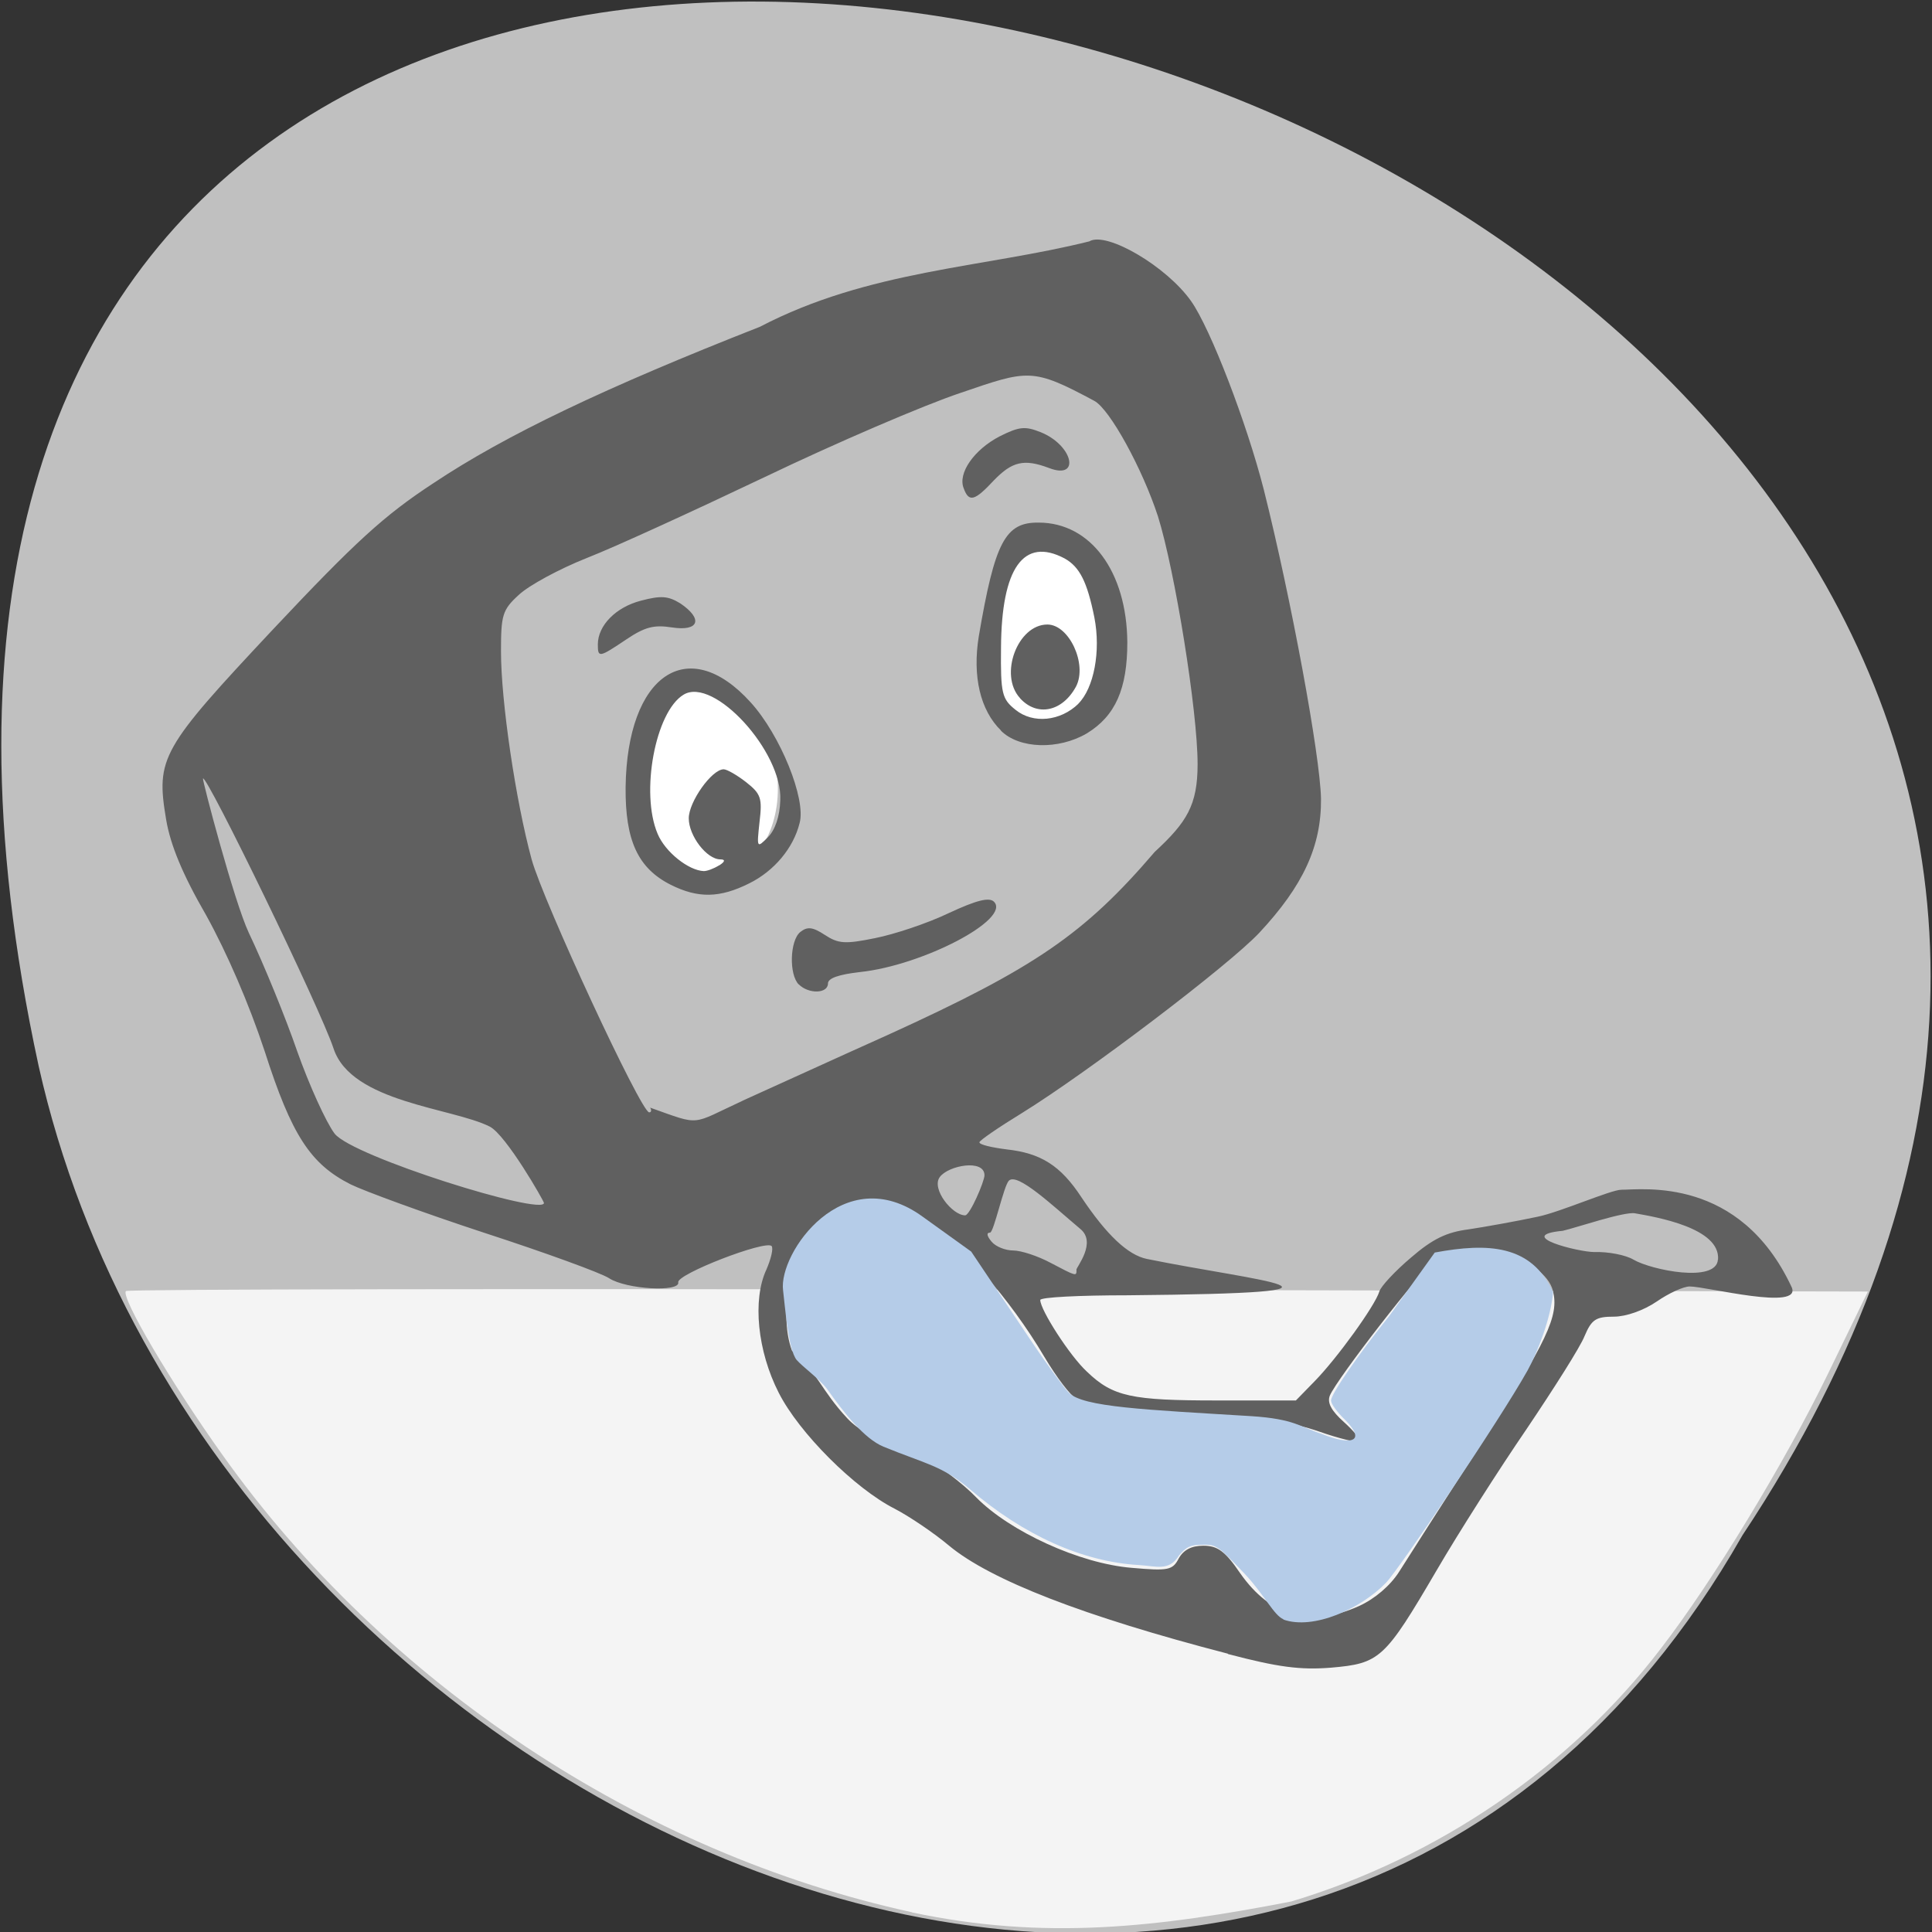 <svg xmlns="http://www.w3.org/2000/svg" viewBox="0 0 16 16"><rect x="0" y="0" width="16" height="16" fill="#333333" stroke="none"/><path d="m 14.43 12.715 c 7.984 -12.03 -17.48 -19.438 -14.11 -3.887 c 1.438 6.426 10.445 10.324 14.11 3.887" fill="#c0c0c0"/><path d="m 7.551 15.836 c -2.242 -0.488 -4.363 -1.895 -5.707 -3.785 c -0.422 -0.59 -0.848 -1.313 -0.801 -1.359 c 0.016 -0.016 3.266 -0.02 7.227 -0.012 l 7.199 0.016 l -0.332 0.684 c -0.355 0.73 -0.949 1.711 -1.383 2.273 c -0.746 0.977 -1.84 1.727 -3.059 2.094 c -1.109 0.215 -2.047 0.324 -3.145 0.09" fill="#f4f4f4"/><g fill="#fff"><path d="m 6.414 6.293 c 0.098 0.418 -0.07 0.836 -0.375 0.938 c -0.309 0.102 -0.633 -0.152 -0.73 -0.57 c -0.098 -0.418 0.07 -0.836 0.375 -0.938 c 0.309 -0.102 0.633 0.156 0.73 0.57"/><path d="m 9.281 5.125 c 0.098 0.418 -0.07 0.836 -0.379 0.938 c -0.305 0.102 -0.629 -0.152 -0.727 -0.57 c -0.098 -0.418 0.07 -0.836 0.375 -0.938 c 0.309 -0.102 0.633 0.152 0.73 0.57"/></g><path d="m 10.168 13.695 c -1.191 -0.309 -1.965 -0.609 -2.309 -0.895 c -0.125 -0.105 -0.328 -0.242 -0.449 -0.305 c -0.332 -0.168 -0.793 -0.629 -0.961 -0.961 c -0.176 -0.344 -0.219 -0.77 -0.102 -1.02 c 0.039 -0.09 0.059 -0.176 0.043 -0.195 c -0.051 -0.051 -0.789 0.234 -0.773 0.301 c 0.016 0.082 -0.43 0.059 -0.574 -0.035 c -0.066 -0.043 -0.527 -0.211 -1.031 -0.375 c -0.5 -0.164 -1 -0.348 -1.109 -0.402 c -0.332 -0.168 -0.488 -0.406 -0.711 -1.102 c -0.129 -0.391 -0.313 -0.816 -0.484 -1.125 c -0.199 -0.344 -0.297 -0.586 -0.332 -0.793 c -0.086 -0.512 -0.043 -0.586 0.887 -1.578 c 0.68 -0.723 0.918 -0.941 1.324 -1.207 c 0.602 -0.402 1.434 -0.797 2.707 -1.297 c 0.898 -0.469 1.848 -0.488 2.727 -0.707 c 0.141 -0.086 0.641 0.207 0.844 0.496 c 0.16 0.227 0.461 1.01 0.602 1.563 c 0.227 0.906 0.465 2.195 0.473 2.555 c 0.004 0.395 -0.148 0.723 -0.512 1.113 c -0.258 0.273 -1.422 1.156 -1.965 1.492 c -0.191 0.117 -0.352 0.227 -0.352 0.242 c 0 0.02 0.102 0.043 0.227 0.059 c 0.281 0.031 0.445 0.133 0.617 0.395 c 0.211 0.316 0.387 0.48 0.543 0.512 c 0.902 0.184 2.059 0.281 -0.16 0.301 c -0.398 0 -0.723 0.016 -0.723 0.039 c 0 0.082 0.246 0.465 0.387 0.594 c 0.215 0.207 0.371 0.238 1.074 0.238 h 0.656 l 0.156 -0.16 c 0.184 -0.188 0.5 -0.625 0.535 -0.742 c 0.012 -0.043 0.133 -0.172 0.262 -0.281 c 0.18 -0.156 0.297 -0.211 0.477 -0.234 c 0.133 -0.02 0.391 -0.066 0.574 -0.105 c 0.188 -0.039 0.605 -0.223 0.691 -0.223 c 0.176 0 0.98 -0.113 1.41 0.805 c 0.094 0.203 -0.703 -0.004 -0.844 -0.004 c -0.051 0 -0.172 0.055 -0.273 0.125 c -0.109 0.074 -0.254 0.125 -0.355 0.125 c -0.148 0 -0.184 0.023 -0.242 0.16 c -0.035 0.09 -0.254 0.434 -0.48 0.77 c -0.23 0.336 -0.566 0.863 -0.746 1.172 c -0.43 0.734 -0.469 0.77 -0.875 0.805 c -0.254 0.02 -0.438 -0.004 -0.852 -0.113 m 1.086 -0.398 c 0.129 -0.059 0.258 -0.168 0.332 -0.285 c 0.066 -0.105 0.363 -0.57 0.664 -1.035 c 0.566 -0.883 0.66 -1.082 0.609 -1.289 c -0.07 -0.281 -0.699 -0.449 -0.973 -0.258 c -0.113 0.078 -0.816 0.984 -0.875 1.125 c -0.023 0.059 0.012 0.125 0.117 0.219 c 0.082 0.074 0.141 0.145 0.125 0.16 c -0.016 0.012 -0.164 -0.023 -0.332 -0.082 c -0.227 -0.078 -0.426 -0.102 -0.793 -0.102 c -0.434 0 -0.992 -0.078 -1.219 -0.172 c -0.043 -0.02 -0.16 -0.172 -0.262 -0.344 c -0.285 -0.484 -0.719 -0.977 -0.957 -1.086 c -0.25 -0.113 -0.684 -0.121 -0.883 -0.02 c -0.234 0.117 -0.375 0.723 -0.25 1.055 c 0.211 0.176 0.238 0.324 0.457 0.559 c 0.188 0.199 0.477 0.23 0.613 0.309 c 0.141 0.078 0.348 0.234 0.457 0.348 c 0.277 0.281 0.855 0.547 1.285 0.582 c 0.305 0.027 0.34 0.02 0.391 -0.078 c 0.039 -0.07 0.105 -0.105 0.203 -0.105 c 0.117 0 0.18 0.043 0.305 0.227 c 0.254 0.363 0.582 0.453 0.984 0.273 m -2.34 -2.785 c 0 -0.023 0.172 -0.227 0.031 -0.34 c -0.227 -0.191 -0.52 -0.469 -0.59 -0.398 c -0.043 0.043 -0.125 0.43 -0.156 0.43 c -0.031 0 -0.027 0.027 0.012 0.074 c 0.035 0.043 0.117 0.074 0.18 0.074 c 0.066 0 0.207 0.047 0.309 0.102 c 0.215 0.113 0.215 0.113 0.215 0.059 m 5.313 -0.086 c 0.02 -0.262 -0.512 -0.352 -0.688 -0.383 c -0.09 -0.016 -0.492 0.121 -0.598 0.145 c -0.41 0.039 0.129 0.176 0.262 0.176 c 0.109 -0.004 0.258 0.023 0.324 0.063 c 0.148 0.086 0.684 0.195 0.699 0 m -6.074 -0.699 c 0 -0.137 -0.301 -0.082 -0.371 0.016 c -0.07 0.098 0.105 0.316 0.211 0.316 c 0.039 0 0.16 -0.281 0.16 -0.332 m -3.648 0.23 c 0 -0.016 -0.313 -0.563 -0.449 -0.633 c -0.309 -0.156 -1.145 -0.199 -1.293 -0.645 c -0.109 -0.332 -1.051 -2.27 -1.082 -2.238 c -0.008 0.008 0.258 1.02 0.379 1.277 c 0.125 0.262 0.305 0.703 0.402 0.984 c 0.098 0.277 0.238 0.586 0.309 0.68 c 0.148 0.191 1.734 0.684 1.734 0.574 m 1.648 -0.848 c 0.234 -0.105 0.773 -0.352 1.199 -0.543 c 1.219 -0.555 1.629 -0.836 2.211 -1.516 c 0.266 -0.246 0.355 -0.387 0.355 -0.727 c 0 -0.441 -0.188 -1.602 -0.328 -2.051 c -0.129 -0.395 -0.398 -0.887 -0.527 -0.957 c -0.516 -0.277 -0.547 -0.258 -1.109 -0.066 c -0.305 0.102 -1.031 0.414 -1.617 0.695 c -0.582 0.277 -1.246 0.582 -1.477 0.672 c -0.227 0.09 -0.48 0.227 -0.563 0.305 c -0.137 0.125 -0.148 0.168 -0.148 0.469 c 0 0.414 0.121 1.234 0.254 1.723 c 0.098 0.352 0.906 2.094 0.973 2.094 c 0.02 0 0.02 -0.02 0.008 -0.039 c 0.43 0.152 0.328 0.145 0.77 -0.059 m 0.461 -0.961 c -0.082 -0.082 -0.074 -0.363 0.012 -0.434 c 0.059 -0.047 0.102 -0.043 0.203 0.023 c 0.113 0.074 0.168 0.078 0.418 0.027 c 0.156 -0.031 0.43 -0.121 0.609 -0.207 c 0.234 -0.109 0.336 -0.133 0.375 -0.094 c 0.141 0.145 -0.59 0.527 -1.109 0.582 c -0.176 0.02 -0.266 0.051 -0.266 0.094 c 0 0.086 -0.16 0.09 -0.242 0.008 m -1.059 -0.824 c -0.273 -0.137 -0.379 -0.367 -0.375 -0.809 c 0.012 -0.93 0.516 -1.277 1.035 -0.703 c 0.246 0.27 0.461 0.801 0.406 1 c -0.051 0.207 -0.211 0.398 -0.418 0.5 c -0.242 0.121 -0.422 0.125 -0.648 0.012 m 0.398 -0.16 c 0.051 -0.031 0.055 -0.051 0.012 -0.051 c -0.113 0 -0.262 -0.195 -0.262 -0.34 c 0 -0.137 0.191 -0.406 0.289 -0.406 c 0.027 0 0.109 0.047 0.184 0.105 c 0.125 0.098 0.137 0.133 0.113 0.332 c -0.023 0.215 -0.023 0.219 0.07 0.125 c 0.059 -0.059 0.098 -0.172 0.102 -0.305 c 0.02 -0.402 -0.551 -1.027 -0.801 -0.875 c -0.234 0.141 -0.359 0.813 -0.215 1.152 c 0.063 0.152 0.258 0.305 0.383 0.309 c 0.027 0 0.082 -0.02 0.125 -0.047 m 2.336 -1.117 c -0.172 -0.168 -0.238 -0.449 -0.184 -0.781 c 0.133 -0.781 0.219 -0.945 0.496 -0.941 c 0.43 0 0.73 0.406 0.734 0.992 c 0 0.383 -0.098 0.609 -0.336 0.754 c -0.234 0.137 -0.559 0.129 -0.711 -0.023 m 0.641 -0.223 c 0.129 -0.129 0.188 -0.434 0.133 -0.715 c -0.059 -0.293 -0.121 -0.418 -0.246 -0.488 c -0.34 -0.18 -0.523 0.078 -0.527 0.738 c -0.004 0.383 0.008 0.426 0.121 0.516 c 0.145 0.117 0.371 0.094 0.52 -0.051 m -0.484 -0.047 c -0.176 -0.191 -0.02 -0.609 0.227 -0.609 c 0.18 0 0.332 0.328 0.238 0.512 c -0.113 0.211 -0.324 0.254 -0.465 0.098 m -3.496 -0.445 c 0 -0.156 0.148 -0.309 0.359 -0.363 c 0.164 -0.043 0.223 -0.039 0.324 0.023 c 0.191 0.129 0.156 0.234 -0.07 0.199 c -0.148 -0.023 -0.223 -0.004 -0.375 0.098 c -0.227 0.152 -0.238 0.156 -0.238 0.043 m 3.03 -1.293 c -0.051 -0.125 0.086 -0.32 0.297 -0.43 c 0.164 -0.082 0.211 -0.086 0.34 -0.035 c 0.27 0.109 0.332 0.398 0.07 0.297 c -0.207 -0.078 -0.305 -0.055 -0.457 0.102 c -0.16 0.172 -0.207 0.184 -0.25 0.066" fill="#606060"/><path d="m 10.629 13.41 c -0.078 -0.031 -0.156 -0.199 -0.316 -0.371 c -0.223 -0.234 -0.238 -0.25 -0.355 -0.246 c -0.098 0 -0.133 0.016 -0.195 0.09 c -0.082 0.133 -0.191 0.086 -0.332 0.078 c -0.465 -0.027 -0.953 -0.246 -1.395 -0.625 c -0.234 -0.199 -0.367 -0.211 -0.719 -0.355 c -0.16 -0.066 -0.328 -0.281 -0.469 -0.48 c -0.063 -0.082 -0.199 -0.18 -0.25 -0.238 c -0.07 -0.082 -0.098 -0.457 -0.113 -0.578 c -0.039 -0.305 0.5 -1.086 1.156 -0.609 l 0.402 0.289 l 0.488 0.727 c 0.141 0.211 0.285 0.406 0.32 0.441 c 0.117 0.121 0.633 0.141 1.512 0.195 c 0.359 0.023 0.406 0.09 0.586 0.148 c 0.23 0.094 0.375 0.07 0.191 -0.117 c -0.066 -0.063 -0.117 -0.133 -0.117 -0.16 c 0 -0.055 0.23 -0.387 0.484 -0.703 l 0.375 -0.523 c 0.441 -0.082 0.801 -0.066 0.98 0.328 c -0.016 0.207 -0.129 0.5 -0.211 0.648 c -0.234 0.418 -1.066 1.648 -1.172 1.758 c -0.207 0.215 -0.602 0.395 -0.852 0.305" fill="#b5cce8"/></svg>